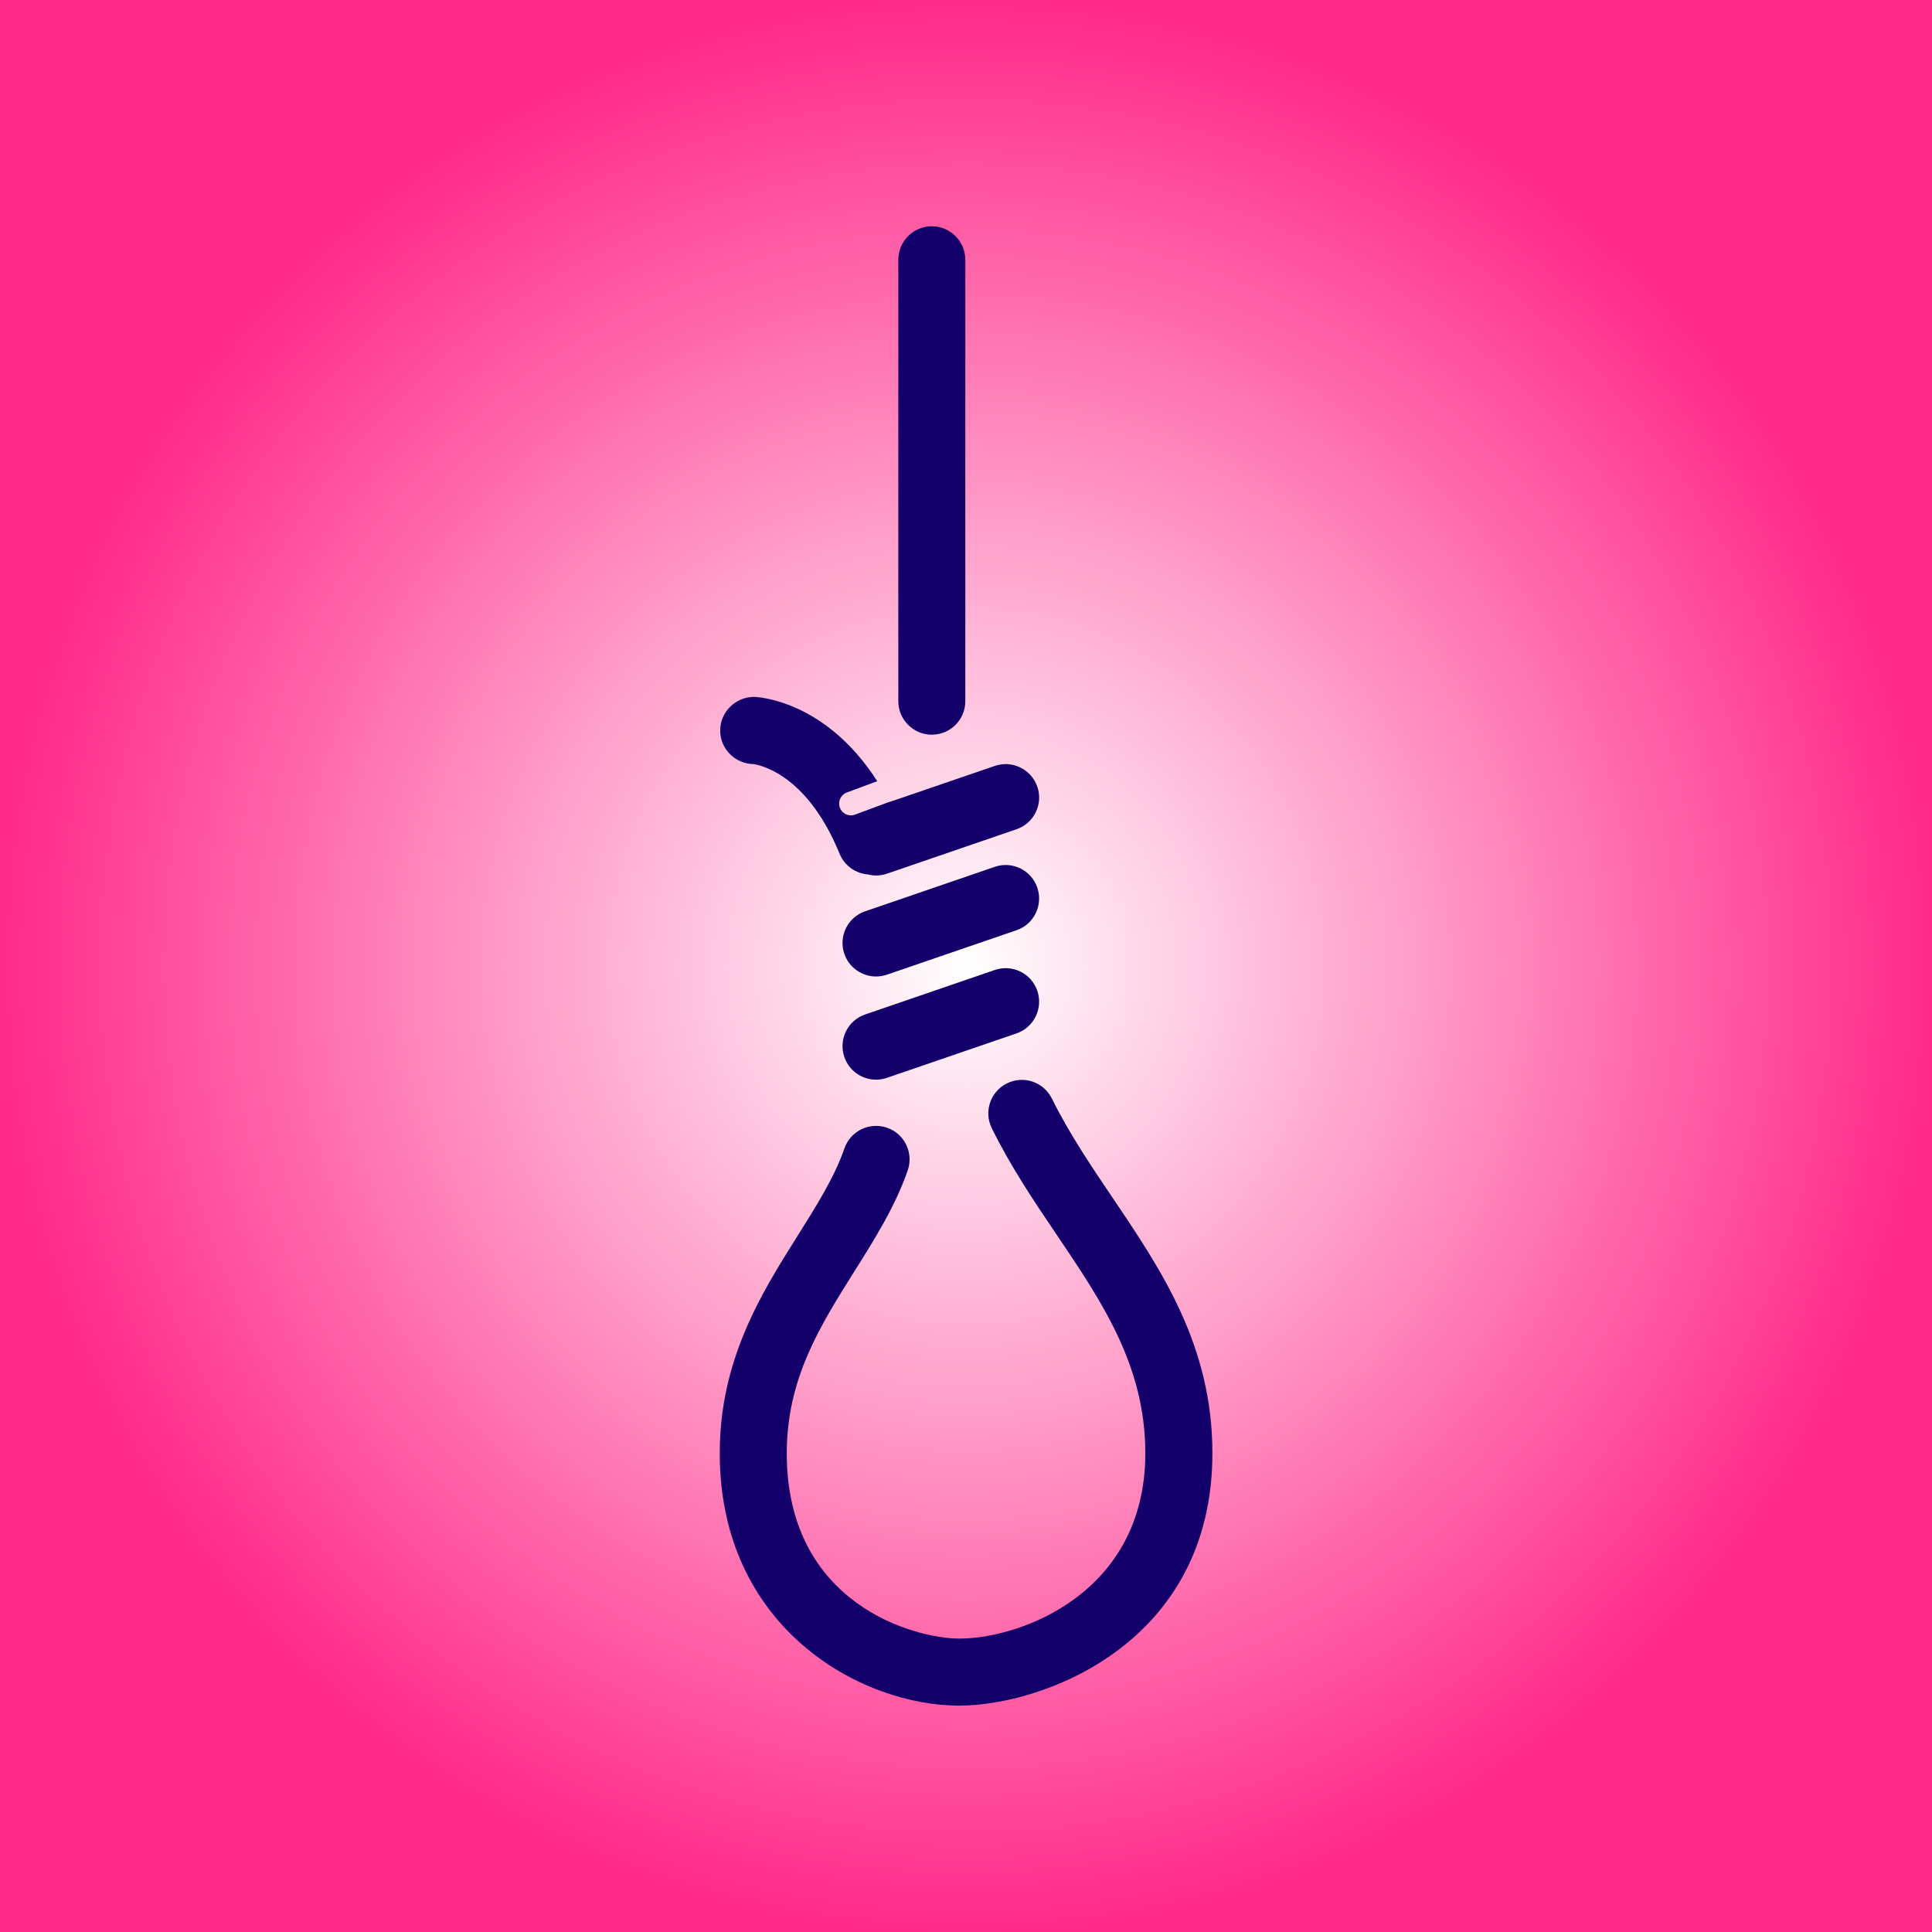<?xml version="1.0" encoding="UTF-8"?><svg id="Layer_1" xmlns="http://www.w3.org/2000/svg" xmlns:xlink="http://www.w3.org/1999/xlink" viewBox="0 0 256 256"><rect x="0" y="0" width="256" height="256" fill="#333333" stroke="none"/><defs><style>.cls-1{fill:#13006a;}.cls-2{fill:url(#radial-gradient);}</style><radialGradient id="radial-gradient" cx="128" cy="128" fx="128" fy="128" r="128" gradientUnits="userSpaceOnUse"><stop offset="0" stop-color="#fff"/><stop offset="1" stop-color="#ff2a89"/></radialGradient></defs><rect class="cls-2" width="256" height="256"/><g><g><path class="cls-1" d="M131.81,128.53l-17.17,5.89c-2.32,.79-3.56,3.32-2.76,5.64,.63,1.84,2.35,3,4.2,3,.48,0,.96-.08,1.44-.24l17.17-5.89c2.32-.79,3.55-3.32,2.76-5.64-.79-2.32-3.31-3.56-5.64-2.76h0Z"/><path class="cls-1" d="M131.81,114.86l-17.17,5.89c-2.32,.79-3.56,3.32-2.76,5.64,.63,1.84,2.35,3,4.2,3,.48,0,.96-.08,1.44-.24l17.17-5.89c2.32-.79,3.55-3.32,2.76-5.64-.79-2.32-3.32-3.56-5.64-2.76h0Z"/><path class="cls-1" d="M127.15,226.01c-13.2,0-31.78-10.37-31.78-33.43,0-12.42,5.49-21.16,10.34-28.87,2.49-3.96,4.85-7.71,6.18-11.54,.8-2.31,3.33-3.54,5.65-2.74,2.32,.8,3.54,3.33,2.74,5.65-1.66,4.79-4.4,9.14-7.05,13.35-4.62,7.35-8.98,14.29-8.98,24.14,0,20.04,16.96,24.55,22.9,24.55,8.03,0,24.61-6,24.61-24.55,0-11.56-5.69-19.99-11.71-28.91-3-4.43-6.09-9.02-8.63-14.16-1.09-2.2-.19-4.86,2.01-5.95,2.2-1.09,4.86-.19,5.95,2.02,2.28,4.6,5.2,8.93,8.03,13.12,6.51,9.64,13.24,19.6,13.24,33.88,0,25.27-22.56,33.43-33.49,33.43h0Z"/><path class="cls-1" d="M123.47,97.35c-2.45,0-4.44-1.99-4.44-4.44V34.42c0-2.45,1.99-4.44,4.44-4.44s4.44,1.99,4.44,4.44v58.49c0,2.45-1.98,4.44-4.44,4.44h0Z"/></g><path class="cls-1" d="M137.45,104.25c-.79-2.32-3.32-3.56-5.64-2.76l-13.98,4.79s0-.01-.01-.02l-4.53,1.68c-.18,.07-.36,.1-.54,.1-.64,0-1.23-.39-1.46-1.02-.3-.81,.11-1.71,.92-2.01l4.03-1.5c-6.9-10.76-15.87-11.16-16.31-11.17-2.48,0-4.5,2-4.5,4.46s1.99,4.42,4.45,4.45c1.38,.23,7.25,1.79,11.37,11.88,.66,1.61,2.16,2.62,3.78,2.74,.35,.09,.69,.14,1.05,.14,.48,0,.96-.08,1.44-.24l17.17-5.89c2.32-.79,3.56-3.32,2.76-5.64h0Z"/></g></svg>